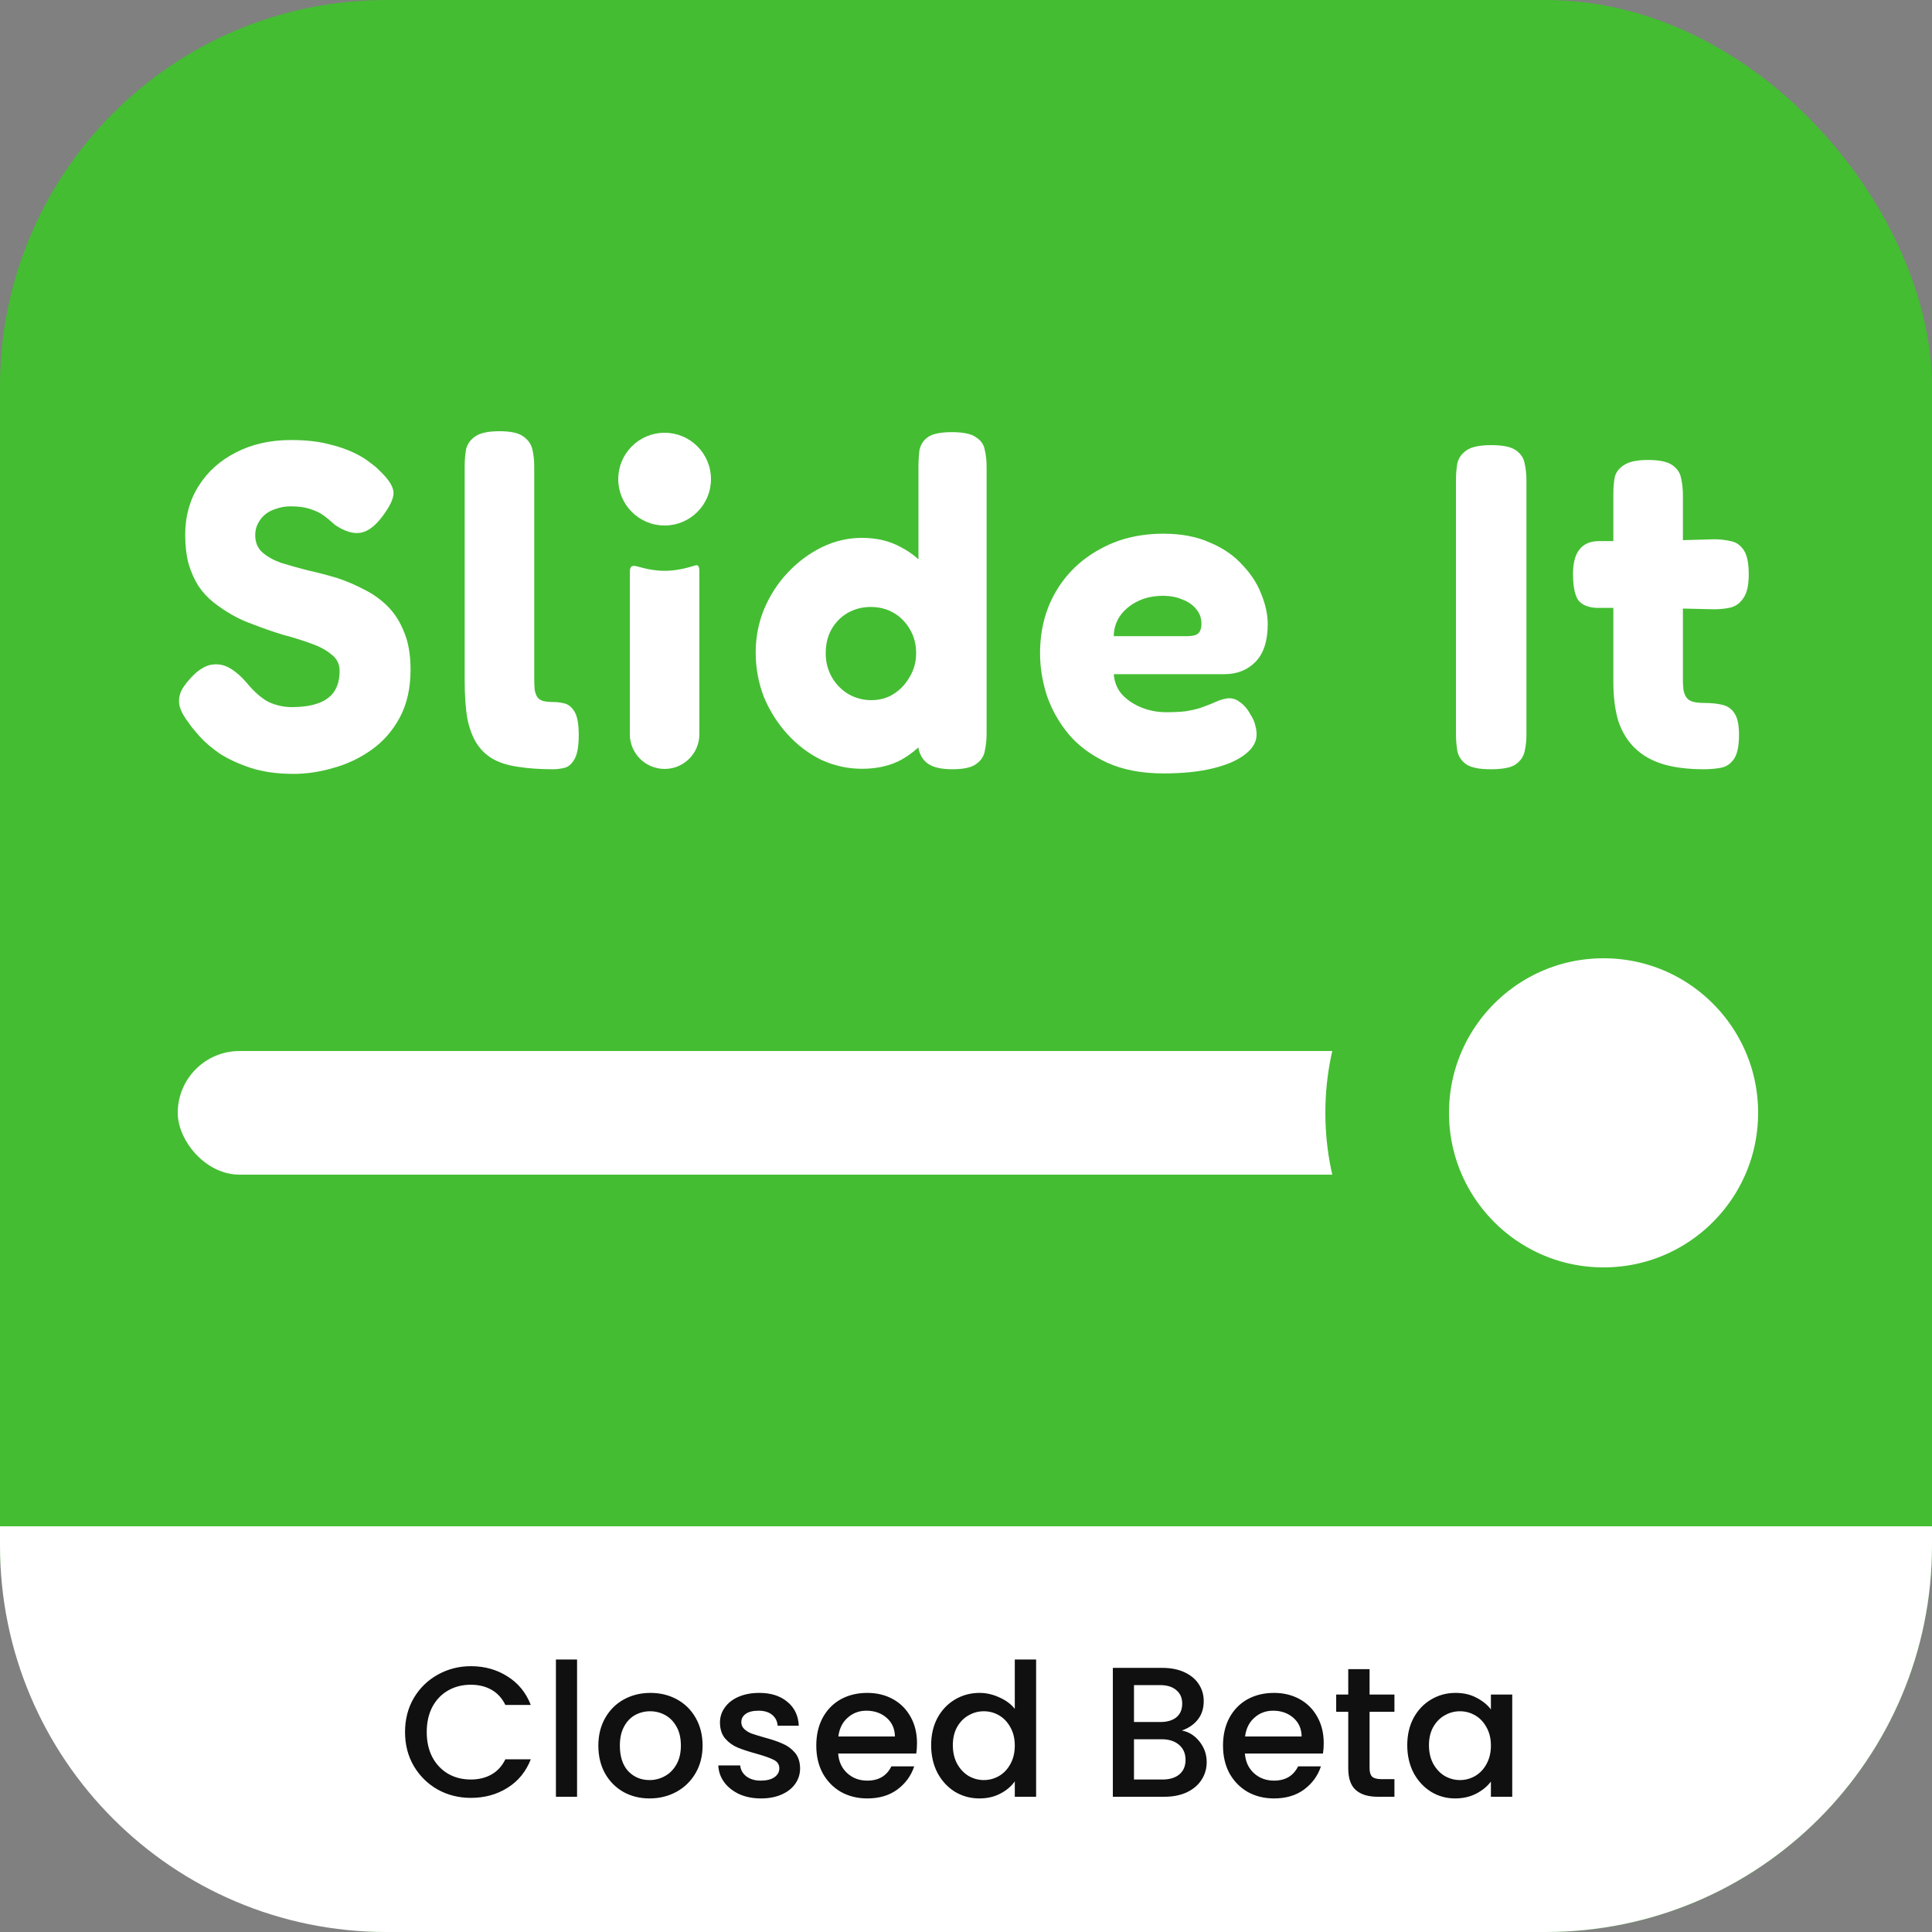 <svg width="500" height="500" viewBox="0 0 500 500" fill="none" xmlns="http://www.w3.org/2000/svg">
<rect x="0" y="0" width="500" height="500" fill="#808080" stroke="none"/>
<g clip-path="url(#clip0_186_339)">
<rect width="500" height="500" rx="100" fill="#44BD32"/>
<path d="M0 395H500V400C500 455.228 455.228 500 400 500H100C44.772 500 0 455.228 0 400V395Z" fill="white"/>
<rect x="46" y="272" width="409" height="32" rx="16" fill="white"/>
<circle cx="415" cy="288" r="56" fill="white" stroke="#44BD32" stroke-width="32"/>
<path d="M104.823 448.248C104.823 444.984 105.575 442.056 107.079 439.464C108.615 436.872 110.679 434.856 113.271 433.416C115.895 431.944 118.759 431.208 121.863 431.208C125.415 431.208 128.567 432.088 131.319 433.848C134.103 435.576 136.119 438.04 137.367 441.24H130.791C129.927 439.48 128.727 438.168 127.191 437.304C125.655 436.44 123.879 436.008 121.863 436.008C119.655 436.008 117.687 436.504 115.959 437.496C114.231 438.488 112.871 439.912 111.879 441.768C110.919 443.624 110.439 445.784 110.439 448.248C110.439 450.712 110.919 452.872 111.879 454.728C112.871 456.584 114.231 458.024 115.959 459.048C117.687 460.04 119.655 460.536 121.863 460.536C123.879 460.536 125.655 460.104 127.191 459.24C128.727 458.376 129.927 457.064 130.791 455.304H137.367C136.119 458.504 134.103 460.968 131.319 462.696C128.567 464.424 125.415 465.288 121.863 465.288C118.727 465.288 115.863 464.568 113.271 463.128C110.679 461.656 108.615 459.624 107.079 457.032C105.575 454.44 104.823 451.512 104.823 448.248ZM149.344 429.48V465H143.872V429.48H149.344ZM168.1 465.432C165.604 465.432 163.348 464.872 161.332 463.752C159.316 462.6 157.732 461 156.58 458.952C155.428 456.872 154.852 454.472 154.852 451.752C154.852 449.064 155.444 446.68 156.628 444.6C157.812 442.52 159.428 440.92 161.476 439.8C163.524 438.68 165.812 438.12 168.34 438.12C170.868 438.12 173.156 438.68 175.204 439.8C177.252 440.92 178.868 442.52 180.052 444.6C181.236 446.68 181.828 449.064 181.828 451.752C181.828 454.44 181.22 456.824 180.004 458.904C178.788 460.984 177.124 462.6 175.012 463.752C172.932 464.872 170.628 465.432 168.1 465.432ZM168.1 460.68C169.508 460.68 170.82 460.344 172.036 459.672C173.284 459 174.292 457.992 175.06 456.648C175.828 455.304 176.212 453.672 176.212 451.752C176.212 449.832 175.844 448.216 175.108 446.904C174.372 445.56 173.396 444.552 172.18 443.88C170.964 443.208 169.652 442.872 168.244 442.872C166.836 442.872 165.524 443.208 164.308 443.88C163.124 444.552 162.18 445.56 161.476 446.904C160.772 448.216 160.42 449.832 160.42 451.752C160.42 454.6 161.14 456.808 162.58 458.376C164.052 459.912 165.892 460.68 168.1 460.68ZM196.938 465.432C194.858 465.432 192.986 465.064 191.322 464.328C189.69 463.56 188.394 462.536 187.434 461.256C186.474 459.944 185.962 458.488 185.898 456.888H191.562C191.658 458.008 192.186 458.952 193.146 459.72C194.138 460.456 195.37 460.824 196.842 460.824C198.378 460.824 199.562 460.536 200.394 459.96C201.258 459.352 201.69 458.584 201.69 457.656C201.69 456.664 201.21 455.928 200.25 455.448C199.322 454.968 197.834 454.44 195.786 453.864C193.802 453.32 192.186 452.792 190.938 452.28C189.69 451.768 188.602 450.984 187.674 449.928C186.778 448.872 186.33 447.48 186.33 445.752C186.33 444.344 186.746 443.064 187.578 441.912C188.41 440.728 189.594 439.8 191.13 439.128C192.698 438.456 194.49 438.12 196.506 438.12C199.514 438.12 201.93 438.888 203.754 440.424C205.61 441.928 206.602 443.992 206.73 446.616H201.258C201.162 445.432 200.682 444.488 199.818 443.784C198.954 443.08 197.786 442.728 196.314 442.728C194.874 442.728 193.77 443 193.002 443.544C192.234 444.088 191.85 444.808 191.85 445.704C191.85 446.408 192.106 447 192.618 447.48C193.13 447.96 193.754 448.344 194.49 448.632C195.226 448.888 196.314 449.224 197.754 449.64C199.674 450.152 201.242 450.68 202.458 451.224C203.706 451.736 204.778 452.504 205.674 453.528C206.57 454.552 207.034 455.912 207.066 457.608C207.066 459.112 206.65 460.456 205.818 461.64C204.986 462.824 203.802 463.752 202.266 464.424C200.762 465.096 198.986 465.432 196.938 465.432ZM237.318 451.128C237.318 452.12 237.254 453.016 237.126 453.816H216.918C217.078 455.928 217.862 457.624 219.27 458.904C220.678 460.184 222.406 460.824 224.454 460.824C227.398 460.824 229.478 459.592 230.694 457.128H236.598C235.798 459.56 234.342 461.56 232.23 463.128C230.15 464.664 227.558 465.432 224.454 465.432C221.926 465.432 219.654 464.872 217.638 463.752C215.654 462.6 214.086 461 212.934 458.952C211.814 456.872 211.254 454.472 211.254 451.752C211.254 449.032 211.798 446.648 212.886 444.6C214.006 442.52 215.558 440.92 217.542 439.8C219.558 438.68 221.862 438.12 224.454 438.12C226.95 438.12 229.174 438.664 231.126 439.752C233.078 440.84 234.598 442.376 235.686 444.36C236.774 446.312 237.318 448.568 237.318 451.128ZM231.606 449.4C231.574 447.384 230.854 445.768 229.446 444.552C228.038 443.336 226.294 442.728 224.214 442.728C222.326 442.728 220.71 443.336 219.366 444.552C218.022 445.736 217.222 447.352 216.966 449.4H231.606ZM240.979 451.656C240.979 449 241.523 446.648 242.611 444.6C243.731 442.552 245.235 440.968 247.123 439.848C249.043 438.696 251.171 438.12 253.507 438.12C255.235 438.12 256.931 438.504 258.595 439.272C260.291 440.008 261.635 441 262.627 442.248V429.48H268.147V465H262.627V461.016C261.731 462.296 260.483 463.352 258.883 464.184C257.315 465.016 255.507 465.432 253.459 465.432C251.155 465.432 249.043 464.856 247.123 463.704C245.235 462.52 243.731 460.888 242.611 458.808C241.523 456.696 240.979 454.312 240.979 451.656ZM262.627 451.752C262.627 449.928 262.243 448.344 261.475 447C260.739 445.656 259.763 444.632 258.547 443.928C257.331 443.224 256.019 442.872 254.611 442.872C253.203 442.872 251.891 443.224 250.675 443.928C249.459 444.6 248.467 445.608 247.699 446.952C246.963 448.264 246.595 449.832 246.595 451.656C246.595 453.48 246.963 455.08 247.699 456.456C248.467 457.832 249.459 458.888 250.675 459.624C251.923 460.328 253.235 460.68 254.611 460.68C256.019 460.68 257.331 460.328 258.547 459.624C259.763 458.92 260.739 457.896 261.475 456.552C262.243 455.176 262.627 453.576 262.627 451.752ZM305.859 447.864C307.651 448.184 309.171 449.128 310.419 450.696C311.667 452.264 312.291 454.04 312.291 456.024C312.291 457.72 311.843 459.256 310.947 460.632C310.083 461.976 308.819 463.048 307.155 463.848C305.491 464.616 303.555 465 301.347 465H288.003V431.64H300.723C302.995 431.64 304.947 432.024 306.579 432.792C308.211 433.56 309.443 434.6 310.275 435.912C311.107 437.192 311.523 438.632 311.523 440.232C311.523 442.152 311.011 443.752 309.987 445.032C308.963 446.312 307.587 447.256 305.859 447.864ZM293.475 445.656H300.243C302.035 445.656 303.427 445.256 304.419 444.456C305.443 443.624 305.955 442.44 305.955 440.904C305.955 439.4 305.443 438.232 304.419 437.4C303.427 436.536 302.035 436.104 300.243 436.104H293.475V445.656ZM300.867 460.536C302.723 460.536 304.179 460.088 305.235 459.192C306.291 458.296 306.819 457.048 306.819 455.448C306.819 453.816 306.259 452.52 305.139 451.56C304.019 450.6 302.531 450.12 300.675 450.12H293.475V460.536H300.867ZM342.578 451.128C342.578 452.12 342.514 453.016 342.386 453.816H322.178C322.338 455.928 323.122 457.624 324.53 458.904C325.938 460.184 327.666 460.824 329.714 460.824C332.658 460.824 334.738 459.592 335.954 457.128H341.858C341.058 459.56 339.602 461.56 337.49 463.128C335.41 464.664 332.818 465.432 329.714 465.432C327.186 465.432 324.914 464.872 322.898 463.752C320.914 462.6 319.346 461 318.194 458.952C317.074 456.872 316.514 454.472 316.514 451.752C316.514 449.032 317.058 446.648 318.146 444.6C319.266 442.52 320.818 440.92 322.802 439.8C324.818 438.68 327.122 438.12 329.714 438.12C332.21 438.12 334.434 438.664 336.386 439.752C338.338 440.84 339.858 442.376 340.946 444.36C342.034 446.312 342.578 448.568 342.578 451.128ZM336.866 449.4C336.834 447.384 336.114 445.768 334.706 444.552C333.298 443.336 331.554 442.728 329.474 442.728C327.586 442.728 325.97 443.336 324.626 444.552C323.282 445.736 322.482 447.352 322.226 449.4H336.866ZM354.446 443.016V457.656C354.446 458.648 354.67 459.368 355.118 459.816C355.598 460.232 356.398 460.44 357.518 460.44H360.878V465H356.558C354.094 465 352.206 464.424 350.894 463.272C349.582 462.12 348.926 460.248 348.926 457.656V443.016H345.806V438.552H348.926V431.976H354.446V438.552H360.878V443.016H354.446ZM364.198 451.656C364.198 449 364.742 446.648 365.83 444.6C366.95 442.552 368.454 440.968 370.342 439.848C372.262 438.696 374.374 438.12 376.678 438.12C378.758 438.12 380.566 438.536 382.102 439.368C383.67 440.168 384.918 441.176 385.846 442.392V438.552H391.366V465H385.846V461.064C384.918 462.312 383.654 463.352 382.054 464.184C380.454 465.016 378.63 465.432 376.582 465.432C374.31 465.432 372.23 464.856 370.342 463.704C368.454 462.52 366.95 460.888 365.83 458.808C364.742 456.696 364.198 454.312 364.198 451.656ZM385.846 451.752C385.846 449.928 385.462 448.344 384.694 447C383.958 445.656 382.982 444.632 381.766 443.928C380.55 443.224 379.238 442.872 377.83 442.872C376.422 442.872 375.11 443.224 373.894 443.928C372.678 444.6 371.686 445.608 370.918 446.952C370.182 448.264 369.814 449.832 369.814 451.656C369.814 453.48 370.182 455.08 370.918 456.456C371.686 457.832 372.678 458.888 373.894 459.624C375.142 460.328 376.454 460.68 377.83 460.68C379.238 460.68 380.55 460.328 381.766 459.624C382.982 458.92 383.958 457.896 384.694 456.552C385.462 455.176 385.846 453.576 385.846 451.752Z" fill="#101010"/>
<path d="M76.01 200.28C71.77 200.28 68.05 199.76 64.85 198.72C61.73 197.68 59.05 196.44 56.81 195C54.65 193.48 52.93 192 51.65 190.56C50.37 189.12 49.49 188.04 49.01 187.32C47.65 185.56 46.81 184.04 46.49 182.76C46.17 181.4 46.33 180.04 46.97 178.68C47.69 177.32 48.89 175.84 50.57 174.24C52.25 172.8 53.81 172.04 55.25 171.96C56.77 171.8 58.25 172.16 59.69 173.04C61.13 173.92 62.53 175.16 63.89 176.76C65.81 179.08 67.69 180.72 69.53 181.68C71.45 182.56 73.45 183 75.53 183C78.17 183 80.41 182.68 82.25 182.04C84.09 181.4 85.49 180.4 86.45 179.04C87.41 177.6 87.89 175.8 87.89 173.64C87.89 171.88 87.21 170.48 85.85 169.44C84.57 168.32 82.81 167.36 80.57 166.56C78.41 165.76 75.97 165 73.25 164.28C70.61 163.48 67.97 162.56 65.33 161.52C63.49 160.88 61.73 160.08 60.05 159.12C58.37 158.16 56.77 157.08 55.25 155.88C53.73 154.68 52.41 153.24 51.29 151.56C50.25 149.88 49.41 147.96 48.77 145.8C48.21 143.64 47.93 141.16 47.93 138.36C47.93 133.64 49.09 129.44 51.41 125.76C53.73 122.08 56.93 119.2 61.01 117.12C65.17 114.96 69.93 113.88 75.29 113.88C78.89 113.88 82.01 114.2 84.65 114.84C87.37 115.48 89.65 116.24 91.49 117.12C93.33 118 94.77 118.88 95.81 119.76C96.93 120.56 97.69 121.2 98.09 121.68C100.33 123.76 101.57 125.56 101.81 127.08C102.05 128.52 101.21 130.56 99.29 133.2C97.29 136 95.29 137.56 93.29 137.88C91.37 138.2 89.17 137.52 86.69 135.84C85.73 134.96 84.77 134.16 83.81 133.44C82.85 132.72 81.69 132.16 80.33 131.76C79.05 131.28 77.33 131.04 75.17 131.04C73.89 131.04 72.69 131.24 71.57 131.64C70.45 131.96 69.49 132.44 68.69 133.08C67.89 133.72 67.25 134.52 66.77 135.48C66.29 136.36 66.05 137.36 66.05 138.48C66.05 140.32 66.65 141.8 67.85 142.92C69.13 144.04 70.77 144.96 72.77 145.68C74.85 146.32 77.13 146.96 79.61 147.6C82.17 148.16 84.77 148.84 87.41 149.64C89.81 150.44 92.13 151.44 94.37 152.64C96.61 153.76 98.61 155.2 100.37 156.96C102.13 158.72 103.53 160.92 104.57 163.56C105.69 166.2 106.25 169.44 106.25 173.28C106.25 178.08 105.33 182.2 103.49 185.64C101.65 189.08 99.21 191.88 96.17 194.04C93.13 196.2 89.85 197.76 86.33 198.72C82.81 199.76 79.37 200.28 76.01 200.28Z" fill="white"/>
<path d="M143.058 199.08C139.778 199.08 136.858 198.88 134.298 198.48C131.818 198.16 129.658 197.52 127.818 196.56C126.058 195.6 124.618 194.28 123.498 192.6C122.378 190.92 121.538 188.76 120.978 186.12C120.498 183.4 120.258 180.08 120.258 176.16V120.72C120.258 119.12 120.378 117.64 120.618 116.28C120.938 114.92 121.738 113.8 123.018 112.92C124.298 112.04 126.378 111.6 129.258 111.6C132.138 111.6 134.178 112.04 135.378 112.92C136.658 113.8 137.458 114.92 137.778 116.28C138.098 117.64 138.258 119.12 138.258 120.72V175.32C138.258 176.6 138.298 177.68 138.378 178.56C138.538 179.36 138.778 180 139.098 180.48C139.498 180.96 140.018 181.28 140.658 181.44C141.298 181.6 142.138 181.68 143.178 181.68C144.138 181.68 145.098 181.8 146.058 182.04C147.098 182.28 147.978 183 148.698 184.2C149.418 185.4 149.778 187.4 149.778 190.2C149.778 193.08 149.418 195.16 148.698 196.44C147.978 197.72 147.098 198.48 146.058 198.72C145.098 198.96 144.098 199.08 143.058 199.08Z" fill="white"/>
<path d="M223.054 198.96C219.454 198.96 215.974 198.2 212.614 196.68C209.334 195.08 206.414 192.88 203.854 190.08C201.294 187.28 199.254 184.08 197.734 180.48C196.294 176.8 195.574 172.92 195.574 168.84C195.574 164.92 196.294 161.2 197.734 157.68C199.254 154.08 201.294 150.92 203.854 148.2C206.494 145.4 209.454 143.2 212.734 141.6C216.014 140 219.454 139.2 223.054 139.2C226.894 139.2 230.254 140 233.134 141.6C236.094 143.12 238.574 145.24 240.574 147.96C242.574 150.68 244.054 153.84 245.014 157.44C246.054 161.04 246.614 164.8 246.694 168.72C246.774 172.8 246.294 176.64 245.254 180.24C244.294 183.84 242.814 187.04 240.814 189.84C238.814 192.64 236.334 194.88 233.374 196.56C230.494 198.16 227.054 198.96 223.054 198.96ZM225.454 181.2C227.614 181.2 229.534 180.68 231.214 179.64C232.974 178.52 234.374 177.04 235.414 175.2C236.534 173.36 237.094 171.32 237.094 169.08C237.094 166.76 236.574 164.72 235.534 162.96C234.494 161.12 233.094 159.68 231.334 158.64C229.574 157.6 227.574 157.08 225.334 157.08C223.174 157.08 221.174 157.6 219.334 158.64C217.574 159.68 216.174 161.12 215.134 162.96C214.174 164.72 213.694 166.76 213.694 169.08C213.694 171.32 214.214 173.36 215.254 175.2C216.294 177.04 217.734 178.52 219.574 179.64C221.414 180.68 223.374 181.2 225.454 181.2ZM246.454 199.08C243.734 199.08 241.694 198.64 240.334 197.76C238.974 196.88 238.094 195.52 237.694 193.68V120.96C237.694 119.44 237.774 118 237.934 116.64C238.174 115.2 238.894 114.04 240.094 113.16C241.294 112.28 243.374 111.84 246.334 111.84C249.294 111.84 251.374 112.28 252.574 113.16C253.854 113.96 254.614 115.04 254.854 116.4C255.174 117.76 255.334 119.24 255.334 120.84V189.96C255.334 191.48 255.174 192.96 254.854 194.4C254.614 195.76 253.854 196.88 252.574 197.76C251.374 198.64 249.334 199.08 246.454 199.08Z" fill="white"/>
<path d="M301.086 200.16C295.486 200.16 290.646 199.24 286.566 197.4C282.566 195.56 279.286 193.16 276.726 190.2C274.166 187.16 272.246 183.8 270.966 180.12C269.766 176.44 269.166 172.76 269.166 169.08C269.166 163.08 270.526 157.76 273.246 153.12C275.966 148.48 279.726 144.84 284.526 142.2C289.326 139.48 294.846 138.12 301.086 138.12C305.726 138.12 309.726 138.88 313.086 140.4C316.526 141.84 319.326 143.76 321.486 146.16C323.726 148.48 325.366 151 326.406 153.72C327.526 156.44 328.086 159.04 328.086 161.52C328.086 165.92 327.006 169.2 324.846 171.36C322.766 173.44 320.086 174.48 316.806 174.48H288.246C288.406 176.56 289.126 178.32 290.406 179.76C291.766 181.2 293.446 182.32 295.446 183.12C297.446 183.92 299.566 184.32 301.806 184.32C303.726 184.32 305.406 184.24 306.846 184.08C308.286 183.84 309.526 183.56 310.566 183.24C311.606 182.84 312.566 182.48 313.446 182.16C314.326 181.76 315.086 181.44 315.726 181.2C316.446 180.96 317.126 180.8 317.766 180.72C318.966 180.64 320.046 181 321.006 181.8C322.046 182.52 322.966 183.64 323.766 185.16C324.326 186.04 324.686 186.88 324.846 187.68C325.086 188.48 325.206 189.28 325.206 190.08C325.206 192 324.206 193.72 322.206 195.24C320.286 196.76 317.526 197.96 313.926 198.84C310.406 199.72 306.126 200.16 301.086 200.16ZM288.246 164.64H307.206C308.486 164.64 309.406 164.44 309.966 164.04C310.606 163.56 310.926 162.68 310.926 161.4C310.926 159.96 310.486 158.72 309.606 157.68C308.726 156.56 307.526 155.72 306.006 155.16C304.566 154.52 302.886 154.2 300.966 154.2C298.486 154.2 296.286 154.68 294.366 155.64C292.446 156.6 290.926 157.88 289.806 159.48C288.766 161.08 288.246 162.8 288.246 164.64Z" fill="white"/>
<path d="M385.804 199.08C382.924 199.08 380.844 198.68 379.564 197.88C378.284 197 377.484 195.84 377.164 194.4C376.924 192.96 376.804 191.48 376.804 189.96V124.32C376.804 122.72 376.924 121.24 377.164 119.88C377.484 118.52 378.284 117.4 379.564 116.52C380.844 115.64 382.964 115.2 385.924 115.2C388.964 115.2 391.084 115.64 392.284 116.52C393.564 117.4 394.324 118.52 394.564 119.88C394.884 121.24 395.044 122.76 395.044 124.44V190.08C395.044 191.6 394.884 193.08 394.564 194.52C394.244 195.88 393.444 197 392.164 197.88C390.964 198.68 388.844 199.08 385.804 199.08Z" fill="white"/>
<path d="M440.934 199.08C436.854 199.08 433.334 198.64 430.374 197.76C427.494 196.88 425.094 195.52 423.174 193.68C421.254 191.84 419.814 189.52 418.854 186.72C417.974 183.84 417.534 180.44 417.534 176.52V127.8C417.534 126.2 417.654 124.76 417.894 123.48C418.214 122.2 419.014 121.16 420.294 120.36C421.574 119.48 423.654 119.04 426.534 119.04C429.414 119.04 431.494 119.48 432.774 120.36C434.054 121.24 434.814 122.36 435.054 123.72C435.374 125.08 435.534 126.56 435.534 128.16V175.8C435.534 177.08 435.614 178.16 435.774 179.04C436.014 179.84 436.334 180.44 436.734 180.84C437.134 181.24 437.694 181.52 438.414 181.68C439.134 181.84 440.014 181.92 441.054 181.92C442.814 181.92 444.374 182.08 445.734 182.4C447.094 182.72 448.134 183.44 448.854 184.56C449.654 185.68 450.054 187.56 450.054 190.2C450.054 193.08 449.614 195.16 448.734 196.44C447.854 197.72 446.694 198.48 445.254 198.72C443.894 198.96 442.454 199.08 440.934 199.08ZM413.814 140.04H427.014L443.574 139.56C445.094 139.56 446.534 139.72 447.894 140.04C449.254 140.28 450.374 141.04 451.254 142.32C452.134 143.6 452.574 145.72 452.574 148.68C452.574 151.4 452.134 153.4 451.254 154.68C450.454 155.96 449.374 156.8 448.014 157.2C446.654 157.52 445.174 157.68 443.574 157.68L427.854 157.32H413.334C411.014 157.24 409.374 156.56 408.414 155.28C407.534 153.92 407.094 151.68 407.094 148.56C407.094 145.68 407.654 143.56 408.774 142.2C409.894 140.76 411.574 140.04 413.814 140.04Z" fill="white"/>
<path d="M165 146.614C170.542 148.193 174.265 148.093 180 146.319C180.989 146.014 181 147.319 181 148C181 148.681 181 190 181 190C181 194.971 176.971 199 172 199C167.03 199 163 194.971 163 190V148C163.01 146.359 163.717 146.249 165 146.614Z" fill="white"/>
<circle cx="172" cy="124" r="12" fill="white"/>
</g>
<defs>
<clipPath id="clip0_186_339">
<rect width="500" height="500" fill="white"/>
</clipPath>
</defs>
</svg>
